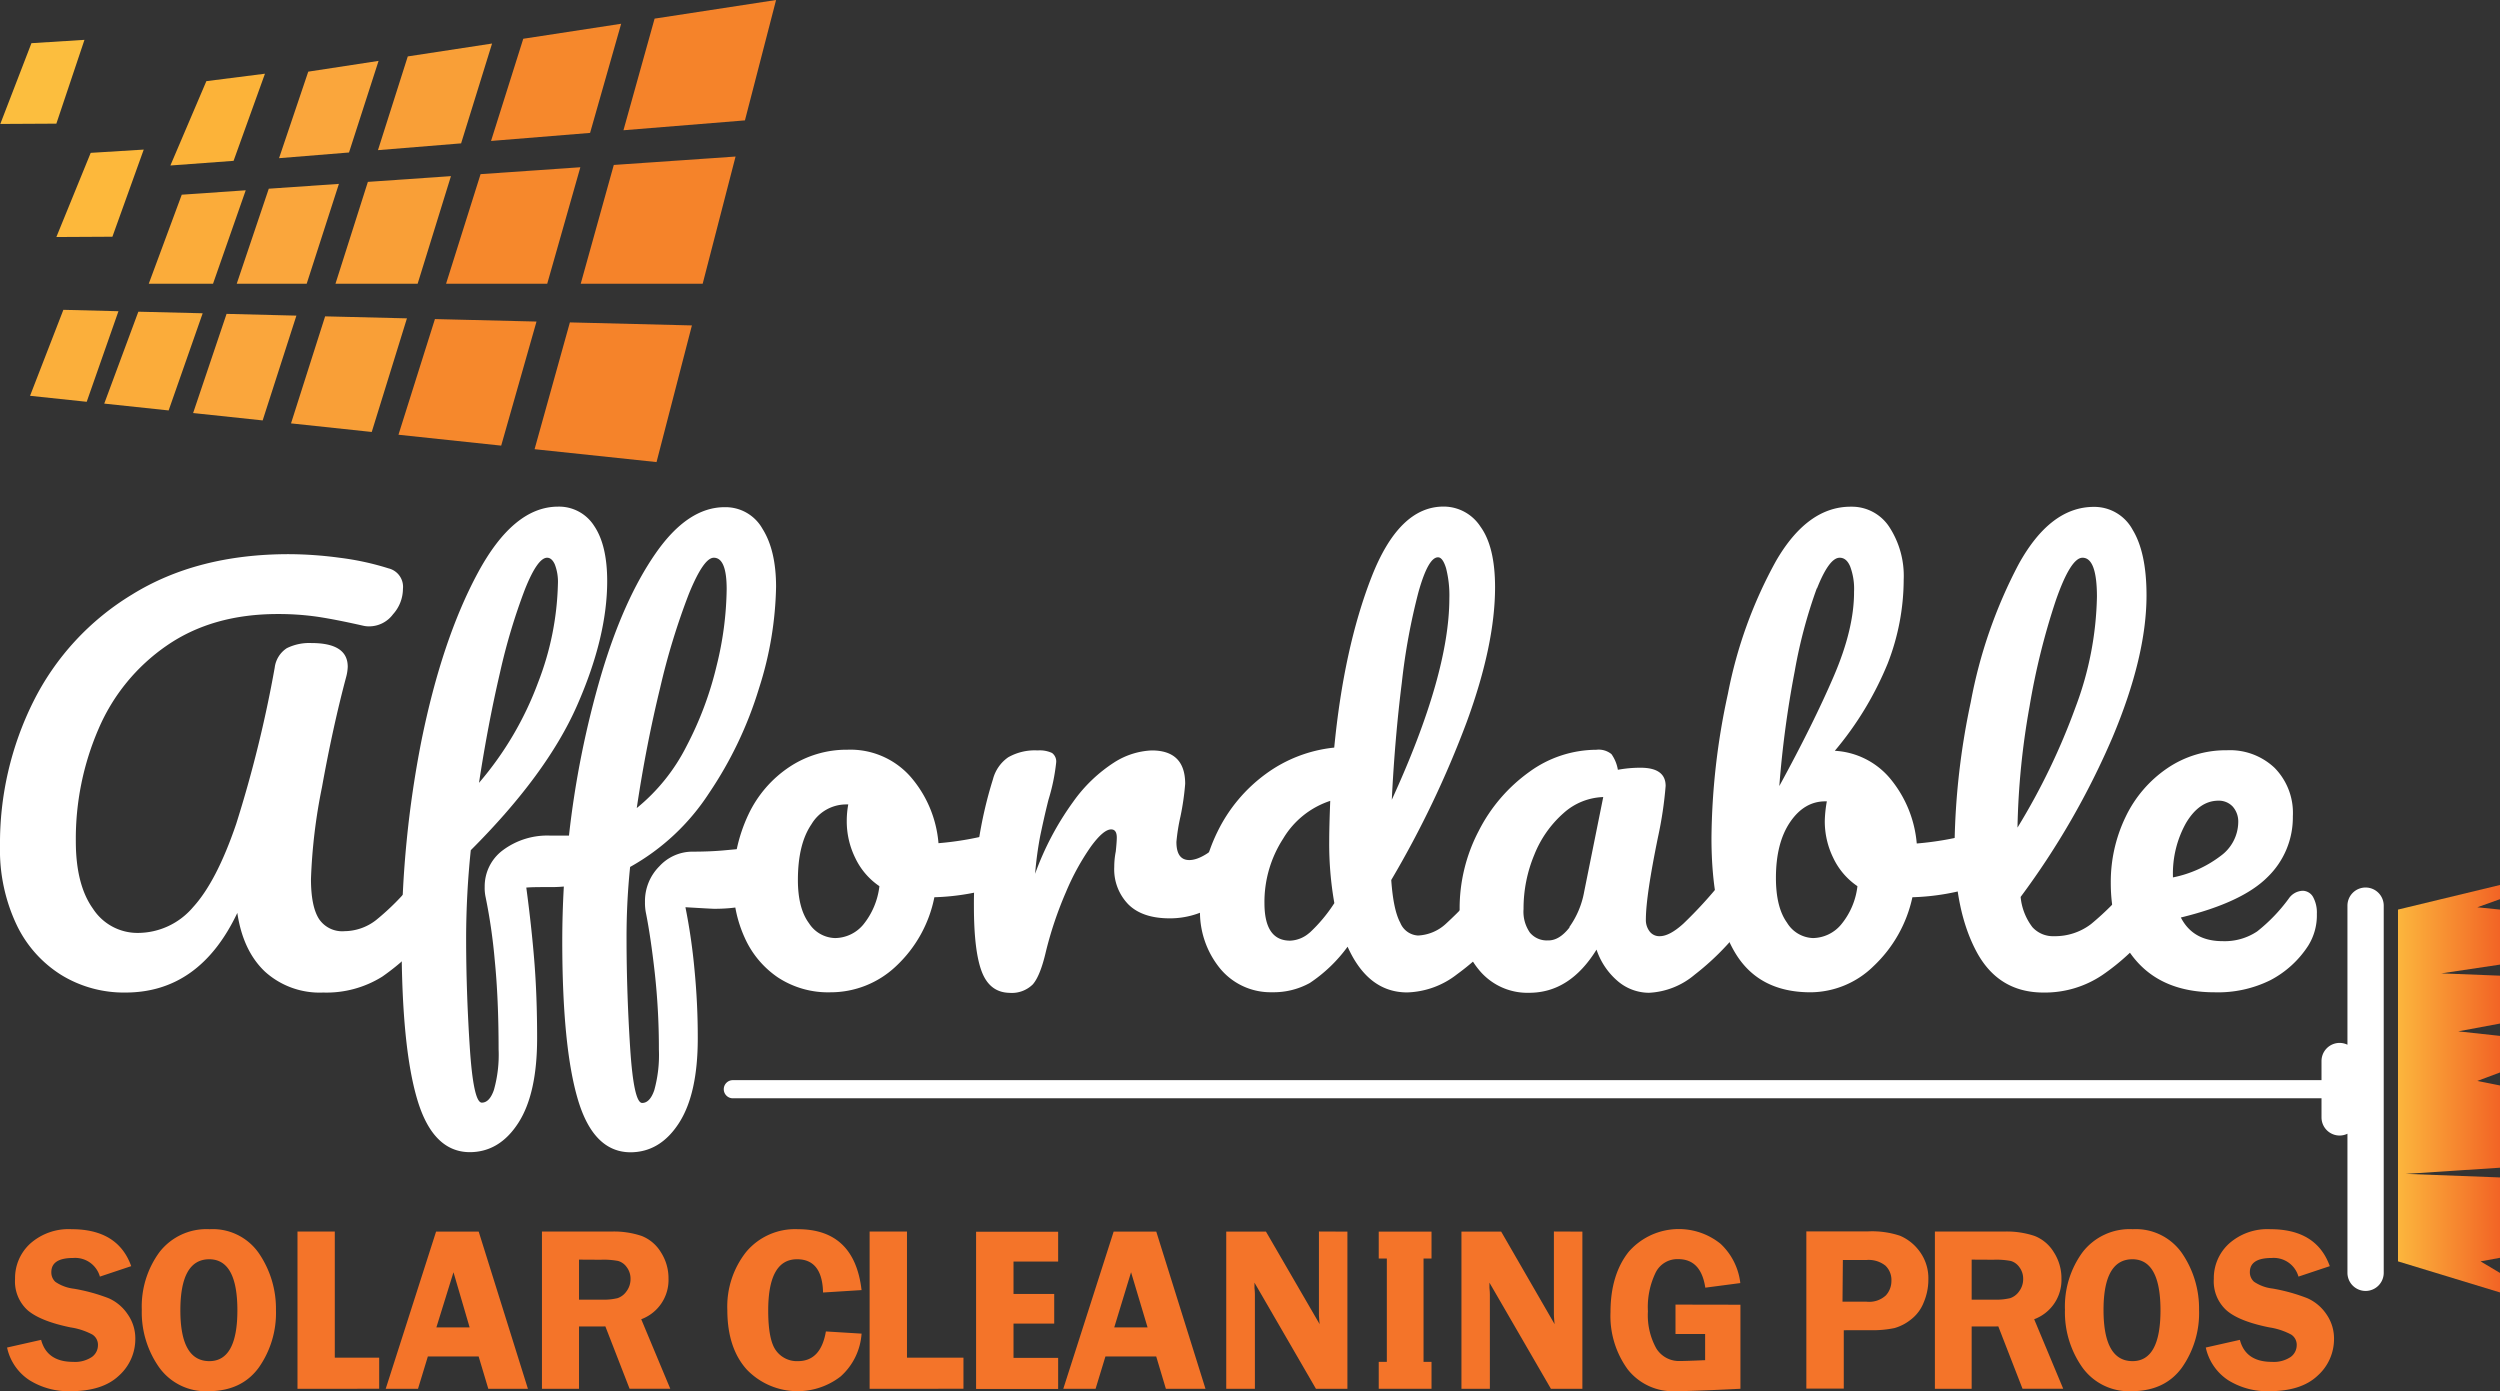 <svg xmlns="http://www.w3.org/2000/svg" xmlns:xlink="http://www.w3.org/1999/xlink" viewBox="0 0 413.46 230.08"><rect x="0" y="0" width="413.46" height="230.08" fill="#333333" stroke="none"/><defs><style>.cls-1{fill:#fff;}.cls-2{fill:#f99f37;}.cls-3{fill:#f5832a;}.cls-4{fill:#faa63c;}.cls-5{fill:#fbac3a;}.cls-6{fill:#f6882c;}.cls-7{fill:#fbaf3b;}.cls-8{fill:#fcb339;}.cls-9{fill:#fdb83b;}.cls-10{fill:#fcbe3e;}.cls-11{fill:url(#linear-gradient);}.cls-12{fill:#f47429;}</style><linearGradient id="linear-gradient" x1="396.59" y1="180.05" x2="413.46" y2="180.05" gradientUnits="userSpaceOnUse"><stop offset="0" stop-color="#fcb63d"/><stop offset="1" stop-color="#f26425"/></linearGradient></defs><g id="Layer_2" data-name="Layer 2"><g id="Layer_2-2" data-name="Layer 2"><path class="cls-1" d="M10.16,161.26a19.83,19.83,0,0,1-7.44-8.37,28.93,28.93,0,0,1-2.72-13A52.5,52.5,0,0,1,5.53,116,43.29,43.29,0,0,1,21.85,98.32q10.78-6.67,25.92-6.67a64.51,64.51,0,0,1,8.37.59A45.49,45.49,0,0,1,64.26,94a3.14,3.14,0,0,1,2.38,3.4A6.31,6.31,0,0,1,65,101.59a4.92,4.92,0,0,1-3.86,2,4.21,4.21,0,0,1-1-.09c-3-.68-5.47-1.17-7.57-1.49a45.41,45.41,0,0,0-6.63-.46q-10.8,0-18.36,5.22a32,32,0,0,0-11.3,13.82,45.76,45.76,0,0,0-3.74,18.53q0,7.21,2.84,11.17a8.77,8.77,0,0,0,7.44,4,12,12,0,0,0,9.1-4.25q3.9-4.26,7.14-13.77a205.45,205.45,0,0,0,6.37-25.84,4.5,4.5,0,0,1,2-3.23,8.36,8.36,0,0,1,4.08-.85c4,0,6,1.3,6,3.91a7.33,7.33,0,0,1-.26,1.7q-2.2,8.24-4,18.23a91.52,91.52,0,0,0-1.82,15.17c0,3.06.45,5.29,1.36,6.67A4.62,4.62,0,0,0,57,154a8.6,8.6,0,0,0,5.19-1.83,41.12,41.12,0,0,0,6.2-6.25,3,3,0,0,1,2.3-1.19,2,2,0,0,1,1.74,1A5.34,5.34,0,0,1,73,148.6a8,8,0,0,1-1.62,5.27,38.92,38.92,0,0,1-8.16,7.65,17.4,17.4,0,0,1-9.77,2.63,13.47,13.47,0,0,1-9.61-3.44q-3.66-3.45-4.59-9.73Q33,164.15,20.74,164.15A19.8,19.8,0,0,1,10.16,161.26Z"/><path class="cls-1" d="M129,143.5q0,6.8-10.88,6.8c-.28,0-1.87-.09-4.76-.26a97.82,97.82,0,0,1,1.49,10.24q.56,5.75.55,11.44,0,9.18-3.1,14t-8,4.85q-6.12,0-8.71-8.67t-2.6-26.18q0-4.52.26-9.1a23.69,23.69,0,0,1-2.47.09c-1.53,0-2.77,0-3.74.08q.85,6.3,1.32,12.07c.31,3.86.47,8.13.47,12.84q0,9.18-3.1,14t-8,4.85q-6.12,0-8.71-8.67t-2.6-26.18a173.43,173.43,0,0,1,3.28-33.2Q73.1,105.76,79,94.79t13.26-11a6.88,6.88,0,0,1,6,3.18q2.16,3.19,2.16,9.14,0,9.27-5,20.61T77.86,140.61a142.78,142.78,0,0,0-.77,14.53q0,8.76.6,18t2,9.22c.84,0,1.52-.71,2-2.12a21.46,21.46,0,0,0,.77-6.72q0-8.33-.64-14.75a92.41,92.41,0,0,0-1.49-10.32,7.15,7.15,0,0,1-.17-1.79,7.43,7.43,0,0,1,2.94-6,12.3,12.3,0,0,1,7.77-2.47h3.23a155.12,155.12,0,0,1,5.32-26.56q3.69-12.45,9-20.1t11.43-7.65a7,7,0,0,1,6.25,3.57q2.25,3.57,2.25,9.6a58.09,58.09,0,0,1-2.81,16.75,64.25,64.25,0,0,1-8.28,17.38,37.09,37.09,0,0,1-13.05,12.2,112.63,112.63,0,0,0-.59,11.81q0,8.76.59,18t2,9.22c.84,0,1.52-.71,2-2.12a21.84,21.84,0,0,0,.76-6.72,113.84,113.84,0,0,0-.68-12.66c-.45-4-.94-7.31-1.45-9.86a8.32,8.32,0,0,1-.17-1.87,8.13,8.13,0,0,1,2.38-5.91,7.43,7.43,0,0,1,5.45-2.42c1.92,0,3.69-.07,5.31-.22s2.65-.24,3.1-.29c1.93-.23,3.17-.34,3.74-.34C128.24,139.93,129,141.12,129,143.5ZM86.83,97.43A99.59,99.59,0,0,0,82.7,111.2q-2,8.58-3.48,18.27A54.58,54.58,0,0,0,89,112.85a47.94,47.94,0,0,0,3.27-16.27,8,8,0,0,0-.51-3.23c-.33-.74-.76-1.11-1.27-1.11Q88.91,92.24,86.83,97.43Zm27.11.76a114.71,114.71,0,0,0-4.76,15.56q-2.34,9.6-3.87,19.89a31.4,31.4,0,0,0,8.21-10.2,56.77,56.77,0,0,0,5-13.35,54.89,54.89,0,0,0,1.66-12.66q0-5.19-2.13-5.19C116.93,92.24,115.56,94.23,113.94,98.19Z"/><path class="cls-1" d="M167.62,138.74a5.81,5.81,0,0,1,.59,2.8q0,4.08-2.46,4.85a38.7,38.7,0,0,1-11.22,2,21.24,21.24,0,0,1-6.37,11.43,15.72,15.72,0,0,1-10.8,4.29,15.1,15.1,0,0,1-8.71-2.46,15.64,15.64,0,0,1-5.48-6.55,20.89,20.89,0,0,1-1.88-8.84,26.06,26.06,0,0,1,2.47-11.52,19.35,19.35,0,0,1,6.8-7.9,17.11,17.11,0,0,1,9.61-2.85,13.26,13.26,0,0,1,10.41,4.46,19.15,19.15,0,0,1,4.63,11,51,51,0,0,0,9.52-1.7,5.15,5.15,0,0,1,1.19-.17A1.85,1.85,0,0,1,167.62,138.74Zm-24.86,14.19a12.33,12.33,0,0,0,2.68-6.37,11.67,11.67,0,0,1-4-4.68,13.73,13.73,0,0,1-1.4-6.12,14.8,14.8,0,0,1,.25-2.72h-.42a6.68,6.68,0,0,0-5.66,3.27c-1.5,2.19-2.25,5.26-2.25,9.23q0,4.67,1.83,7.14a5.28,5.28,0,0,0,4.29,2.46A6.15,6.15,0,0,0,142.76,152.93Z"/><path class="cls-1" d="M162.39,160.75q-1.32-3.39-1.32-10.88a69.12,69.12,0,0,1,3.15-21,6.37,6.37,0,0,1,2.51-3.62,8.87,8.87,0,0,1,4.88-1.14,4.81,4.81,0,0,1,2.38.42,1.75,1.75,0,0,1,.68,1.62,32.43,32.43,0,0,1-1.27,6.12c-.57,2.26-1,4.25-1.36,5.95a59,59,0,0,0-.85,6.29,48,48,0,0,1,6.29-11.9,24.72,24.72,0,0,1,6.84-6.55,12.46,12.46,0,0,1,6.16-1.95q5.53,0,5.53,5.52a43.24,43.24,0,0,1-.77,5.36,31.66,31.66,0,0,0-.68,4.25q0,3,2.13,3c1.58,0,3.62-1.24,6.12-3.74a3.26,3.26,0,0,1,2.29-1.1,2,2,0,0,1,1.75,1,4.77,4.77,0,0,1,.63,2.6,6.84,6.84,0,0,1-1.7,4.93,23,23,0,0,1-5.56,4.2,13.82,13.82,0,0,1-6.76,1.75q-4.52,0-6.84-2.3a8.29,8.29,0,0,1-2.34-6.2,13,13,0,0,1,.25-2.55c.12-1.14.17-1.9.17-2.3,0-.9-.31-1.36-.93-1.36q-1.28,0-3.36,2.85a40.11,40.11,0,0,0-4.12,7.52,61.4,61.4,0,0,0-3.32,9.86c-.62,2.67-1.34,4.46-2.16,5.4a4.93,4.93,0,0,1-3.87,1.4C164.78,164.15,163.27,163,162.39,160.75Z"/><path class="cls-1" d="M249.6,145.79a5.34,5.34,0,0,1,.64,2.81,7.82,7.82,0,0,1-1.62,5.27,40.84,40.84,0,0,1-7.65,7.26,14,14,0,0,1-8.24,3q-6.47,0-9.86-7.56a24.52,24.52,0,0,1-6.25,6,12.37,12.37,0,0,1-6.25,1.53,10.82,10.82,0,0,1-8.54-3.87,14.78,14.78,0,0,1-3.36-10.07,28.08,28.08,0,0,1,2.89-12.62,25.82,25.82,0,0,1,7.95-9.52,23.1,23.1,0,0,1,11.35-4.38q1.6-16.48,6.16-28.18t11.94-11.68a7.26,7.26,0,0,1,6.08,3.31q2.41,3.31,2.42,10,0,9.52-4.67,22.27a165,165,0,0,1-12.5,26.18c.23,3.29.72,5.64,1.49,7.06a3.37,3.37,0,0,0,2.93,2.12,7.28,7.28,0,0,0,4.68-2,61.79,61.79,0,0,0,6.37-6.8,3,3,0,0,1,2.3-1.19A2,2,0,0,1,249.6,145.79Zm-33,8.46a25.48,25.48,0,0,0,4.08-4.89,56.44,56.44,0,0,1-.85-10.28c0-1.36.05-3.57.17-6.63a14.22,14.22,0,0,0-7.78,6.24,19.26,19.26,0,0,0-3.1,10.67c0,4.14,1.41,6.21,4.25,6.21A5.13,5.13,0,0,0,216.58,154.25Zm18-56.36a103.81,103.81,0,0,0-2.76,15q-1.16,9.25-1.66,19.38,9.51-20.75,9.52-33.32a18.08,18.08,0,0,0-.55-5c-.37-1.19-.81-1.78-1.32-1.78Q236.21,92.16,234.6,97.89Z"/><path class="cls-1" d="M244.54,160.33q-3.15-3.83-3.14-10a27.57,27.57,0,0,1,3.14-12.88,27,27,0,0,1,8.37-9.78A18.94,18.94,0,0,1,264,124a3.34,3.34,0,0,1,2.51.72,6.28,6.28,0,0,1,1.06,2.59,20.48,20.48,0,0,1,3.74-.34q4.15,0,4.16,3a63.49,63.49,0,0,1-1.27,8.5q-2,9.76-2,13.6a3.11,3.11,0,0,0,.64,2,2,2,0,0,0,1.66.76c1.07,0,2.38-.69,3.91-2.08a71.76,71.76,0,0,0,6.2-6.76,3,3,0,0,1,2.3-1.19,2,2,0,0,1,1.74,1,5.34,5.34,0,0,1,.64,2.81,7.82,7.82,0,0,1-1.62,5.27,43.16,43.16,0,0,1-7.39,7.31,12.63,12.63,0,0,1-7.57,3,8,8,0,0,1-5.14-1.91,11.73,11.73,0,0,1-3.53-5.23q-4.41,7.14-11.13,7.14A10.34,10.34,0,0,1,244.54,160.33Zm15-7a14.42,14.42,0,0,0,2.46-5.87l3.15-15.64a10.31,10.31,0,0,0-6.59,2.68,18.08,18.08,0,0,0-4.8,6.84,23.07,23.07,0,0,0-1.79,9,6.06,6.06,0,0,0,1.06,3.91,3.63,3.63,0,0,0,2.94,1.28C257.26,155.57,258.45,154.83,259.59,153.36Z"/><path class="cls-1" d="M329.37,138.74a5.81,5.81,0,0,1,.6,2.8,7.17,7.17,0,0,1-.6,3.27,3.16,3.16,0,0,1-1.87,1.58,38.7,38.7,0,0,1-11.22,2,22,22,0,0,1-6.42,11.39,15,15,0,0,1-10.41,4.33q-8.58,0-12.49-6.54t-3.91-19a115.38,115.38,0,0,1,2.72-23.84,74.46,74.46,0,0,1,7.94-21.93q5.24-9.06,12.46-9a7.39,7.39,0,0,1,6.29,3.35,14.81,14.81,0,0,1,2.38,8.72,38.44,38.44,0,0,1-2.64,13.85,54.37,54.37,0,0,1-8.75,14.45,12.84,12.84,0,0,1,9.26,4.72A19.36,19.36,0,0,1,317,139.5a51,51,0,0,0,9.52-1.7,3.88,3.88,0,0,1,1.19-.17A1.85,1.85,0,0,1,329.37,138.74Zm-24.9,14.19a12.11,12.11,0,0,0,2.72-6.37,11.67,11.67,0,0,1-4-4.68,13.73,13.73,0,0,1-1.4-6.12,20.44,20.44,0,0,1,.34-3.23h-.26q-3.48,0-5.82,3.44c-1.56,2.3-2.34,5.37-2.34,9.23q0,4.85,1.83,7.39a5.24,5.24,0,0,0,4.29,2.55A6.19,6.19,0,0,0,304.47,152.93Zm-4-55.63A81.27,81.27,0,0,0,296.82,111,169.73,169.73,0,0,0,294.27,130q5.61-10.27,9-18.15t3.36-14a10.56,10.56,0,0,0-.64-4.16c-.42-1-1-1.45-1.74-1.45Q302.52,92.24,300.51,97.3Z"/><path class="cls-1" d="M356.61,145.79a5.24,5.24,0,0,1,.64,2.81,7.87,7.87,0,0,1-1.61,5.27,36.63,36.63,0,0,1-7.95,7.39,17,17,0,0,1-9.73,2.89q-7.48,0-11.1-6.8t-3.61-17.59a120.44,120.44,0,0,1,2.68-23.63,80.11,80.11,0,0,1,7.9-22.78q5.24-9.52,12.46-9.52a7.2,7.2,0,0,1,6.41,3.78Q355,91.39,355,98.45q0,10.11-5.61,23.46a130,130,0,0,1-15.21,26.43,9.73,9.73,0,0,0,1.95,5,4.59,4.59,0,0,0,3.57,1.49,9.81,9.81,0,0,0,6.12-2,46.32,46.32,0,0,0,6.72-6.84,3,3,0,0,1,2.29-1.19A2,2,0,0,1,356.61,145.79ZM340,99.3a115.39,115.39,0,0,0-4.34,17.51,125.9,125.9,0,0,0-2,20.06,109.8,109.8,0,0,0,9.61-19.94A54.57,54.57,0,0,0,346.8,98.7c0-4.3-.8-6.46-2.38-6.46Q342.46,92.24,340,99.3Z"/><path class="cls-1" d="M382.54,148.34a5.34,5.34,0,0,1,.63,2.81,9.45,9.45,0,0,1-1.44,5.27,16.61,16.61,0,0,1-6.25,5.69,19.51,19.51,0,0,1-9.22,2q-8.16,0-12.67-4.89t-4.5-13.21a24.7,24.7,0,0,1,2.46-10.93,20.29,20.29,0,0,1,6.85-8,17.21,17.21,0,0,1,9.9-3,10.73,10.73,0,0,1,7.9,2.93,10.62,10.62,0,0,1,3,8A13.73,13.73,0,0,1,375,145.07q-4.2,4.2-14.32,6.67,2,3.91,6.88,3.91a9.64,9.64,0,0,0,5.74-1.61,27.81,27.81,0,0,0,5.23-5.44,2.92,2.92,0,0,1,2.29-1.28A2,2,0,0,1,382.54,148.34Zm-21-12.24a17.11,17.11,0,0,0-2.17,8.84v.17a19.23,19.23,0,0,0,7.91-3.57,7,7,0,0,0,2.89-5.52,3.75,3.75,0,0,0-.89-2.6,3.14,3.14,0,0,0-2.43-1Q363.72,132.45,361.54,136.1Z"/><polygon class="cls-2" points="81.38 7.2 76.26 23.71 62.51 24.83 67.44 9.33 81.38 7.2"/><polygon class="cls-2" points="74.58 29.13 69.07 46.93 55.48 46.93 60.84 30.08 74.58 29.13"/><polygon class="cls-3" points="114.43 53.82 108.58 76.42 88.41 74.29 94.25 53.32 114.43 53.82"/><polygon class="cls-3" points="121.65 25.89 116.21 46.93 96.04 46.93 101.51 27.28 121.65 25.89"/><polygon class="cls-3" points="128.35 0 123.2 19.91 103.11 21.54 108.26 3.08 128.35 0"/><polygon class="cls-4" points="62.61 10.07 57.72 25.22 46.15 26.16 50.98 11.85 62.61 10.07"/><polygon class="cls-5" points="40.64 31.47 35.23 46.93 24.6 46.93 30.06 32.2 40.64 31.47"/><polygon class="cls-5" points="33.52 51.81 27.89 67.88 17.24 66.75 22.88 51.55 33.52 51.81"/><polygon class="cls-4" points="56.05 30.41 50.72 46.93 39.15 46.93 44.45 31.21 56.05 30.41"/><polygon class="cls-4" points="49.02 52.2 43.44 69.53 31.94 68.31 37.47 51.91 49.02 52.2"/><polygon class="cls-2" points="67.3 52.65 61.48 71.44 48.13 70.02 53.77 52.32 67.3 52.65"/><polygon class="cls-6" points="102.73 3.93 97.59 21.98 81.21 23.31 86.54 6.41 102.73 3.93"/><polygon class="cls-6" points="95.98 27.66 90.5 46.93 73.77 46.93 79.48 28.8 95.98 27.66"/><polygon class="cls-6" points="88.73 53.18 82.89 73.7 65.9 71.9 71.93 52.77 88.73 53.18"/><polygon class="cls-7" points="19.59 51.47 14.34 66.45 4.97 65.46 10.48 51.24 19.59 51.47"/><polygon class="cls-8" points="34.13 13.42 43.82 12.19 38.63 26.6 28.18 27.37 34.13 13.42"/><polygon class="cls-9" points="15 25.28 23.77 24.74 18.59 39.15 9.32 39.2 15 25.28"/><polygon class="cls-10" points="5.2 7.14 13.97 6.59 9.32 20.45 0.05 20.5 5.2 7.14"/><path class="cls-1" d="M391.23,146.78a3,3,0,0,0-3,3v23a3,3,0,0,0-1.29-.3,3,3,0,0,0-3,3v3.16H121.2a1.5,1.5,0,0,0,0,3H383.94v3.16a3,3,0,0,0,3,3,3,3,0,0,0,1.29-.3v23a3,3,0,0,0,6,0V149.78A3,3,0,0,0,391.23,146.78Z"/><polygon class="cls-11" points="396.59 150.43 396.59 208.61 413.46 213.75 413.46 210.53 410.25 208.61 413.46 208.02 413.46 194.73 397.87 194.14 413.46 193.12 413.46 179.52 409.71 178.77 413.46 177.37 413.46 171.32 406.55 170.57 413.46 169.28 413.46 161.36 403.76 160.98 413.46 159.53 413.46 150.43 409.71 150.05 413.46 148.71 413.46 146.36 396.59 150.43"/><path class="cls-12" d="M21.7,209.4l-5.18,1.73a4.24,4.24,0,0,0-4.42-3.08c-2.41,0-3.61.78-3.61,2.34A2.1,2.1,0,0,0,9.16,212a6.82,6.82,0,0,0,3.05,1.13A29.62,29.62,0,0,1,18,214.72a7.38,7.38,0,0,1,3.11,2.63,6.94,6.94,0,0,1,1.27,4.07,8.13,8.13,0,0,1-2.71,6.09c-1.81,1.72-4.49,2.57-8,2.57a12.16,12.16,0,0,1-6.8-1.82,8.57,8.57,0,0,1-3.7-5.4l5.63-1.27c.64,2.42,2.4,3.64,5.29,3.64a5,5,0,0,0,3.11-.81,2.4,2.4,0,0,0,1-1.94,2,2,0,0,0-.93-1.77,11.24,11.24,0,0,0-3.6-1.18c-3.31-.68-5.66-1.62-7.07-2.81a6.42,6.42,0,0,1-2.11-5.21A7.72,7.72,0,0,1,5,205.67a9.54,9.54,0,0,1,6.84-2.38Q19.52,203.29,21.7,209.4Z"/><path class="cls-12" d="M34.45,230.08a9.47,9.47,0,0,1-8.13-3.94,15.8,15.8,0,0,1-2.87-9.54,15.18,15.18,0,0,1,2.91-9.5,9.83,9.83,0,0,1,8.3-3.81,9.28,9.28,0,0,1,8.21,4.06,16.23,16.23,0,0,1,2.77,9.31,15.69,15.69,0,0,1-2.86,9.54Q39.93,230.08,34.45,230.08Zm.17-21.82q-4.78,0-4.79,8.42t4.79,8.43q4.64,0,4.64-8.41T34.62,208.26Z"/><path class="cls-12" d="M55.37,224.54h7.34v5.14H49.2v-26h6.17Z"/><path class="cls-12" d="M79.17,203.69l8.14,26H80.76l-1.6-5.35h-8.4l-1.63,5.35H63.79l8.33-26Zm-7,15.84h5.5L75,210.41Z"/><path class="cls-12" d="M95.76,219.38v10.3H89.63v-26h11.43a14.4,14.4,0,0,1,5.07.73,6.5,6.5,0,0,1,3.17,2.69,7.9,7.9,0,0,1,1.26,4.36,6.92,6.92,0,0,1-4.51,6.72l4.8,11.49h-6.73l-4-10.3Zm0-11.06v6.62H99.5a9.88,9.88,0,0,0,2.65-.25,3,3,0,0,0,1.48-1.15,3.34,3.34,0,0,0,.65-2,3.16,3.16,0,0,0-.65-2,2.63,2.63,0,0,0-1.41-1,12.91,12.91,0,0,0-2.86-.2Z"/><path class="cls-12" d="M142.49,213.36l-6.37.4q-.13-5.5-4.3-5.5-4.77,0-4.77,8.47,0,4.91,1.3,6.64a4.25,4.25,0,0,0,3.62,1.74q3.78,0,4.62-4.91l5.9.36a10.43,10.43,0,0,1-3.47,7.09,11.64,11.64,0,0,1-15.5-1.13q-3.22-3.56-3.23-9.84a14.56,14.56,0,0,1,3.12-9.64,10.53,10.53,0,0,1,8.54-3.75Q141.31,203.29,142.49,213.36Z"/><path class="cls-12" d="M150,224.54h9.34v5.14H143.82v-26H150Z"/><path class="cls-12" d="M175,208.64h-7.38V214h6.73v4.9h-6.73v5.67H175v5.14H161.43v-26H175Z"/><path class="cls-12" d="M191.23,203.69l8.14,26h-6.55l-1.6-5.35h-8.4l-1.63,5.35h-5.34l8.33-26Zm-6.95,15.84h5.51l-2.73-9.12Z"/><path class="cls-12" d="M222.84,203.69v26h-5.2l-10.17-17.56c0,.45,0,.74,0,.88a10.25,10.25,0,0,1,.07,1.12v15.56h-4.74v-26h6.57L218.25,219c-.08-.76-.12-1.34-.12-1.73v-13.6Z"/><path class="cls-12" d="M261.7,203.69v26h-5.2l-10.17-17.56c0,.45,0,.74,0,.88a10.25,10.25,0,0,1,.07,1.12v15.56H241.7v-26h6.57L257.11,219c-.08-.76-.12-1.34-.12-1.73v-13.6Z"/><path class="cls-12" d="M287.84,215.78v13.9s-7.87.4-10.74.4a9.48,9.48,0,0,1-7.92-3.63,15,15,0,0,1-2.83-9.41q0-6.21,3-10a11,11,0,0,1,15.21-1.33,10.54,10.54,0,0,1,3.26,6.49l-5.79.76q-.71-4.72-4.48-4.72a4,4,0,0,0-3.74,2.24,13.07,13.07,0,0,0-1.27,6.39,11.31,11.31,0,0,0,1.37,6.11,4.4,4.4,0,0,0,3.91,2.11c1.09,0,4.18-.14,4.18-.14s0-2.77,0-4.33h-4.9v-4.86Z"/><path class="cls-12" d="M304.93,220v9.65h-6.19v-26H309a14.6,14.6,0,0,1,5.25.73,7.8,7.8,0,0,1,3.25,2.62,7.46,7.46,0,0,1,1.42,4.63,9.63,9.63,0,0,1-.76,3.75,6.59,6.59,0,0,1-2.15,2.87,7.7,7.7,0,0,1-2.69,1.39,17.47,17.47,0,0,1-4.09.35Zm-.21-4.72h4a4.05,4.05,0,0,0,3.18-1.05,3.54,3.54,0,0,0,.91-2.4,3.26,3.26,0,0,0-1-2.52,4.46,4.46,0,0,0-3.09-.93h-3.94Z"/><path class="cls-12" d="M326.08,219.38v10.3H320v-26h11.43a14.44,14.44,0,0,1,5.07.73,6.5,6.5,0,0,1,3.17,2.69,7.9,7.9,0,0,1,1.26,4.36,6.92,6.92,0,0,1-4.51,6.72l4.8,11.49h-6.73l-4-10.3Zm0-11.06v6.62h3.74a9.93,9.93,0,0,0,2.65-.25,3,3,0,0,0,1.48-1.15,3.34,3.34,0,0,0,.65-2,3.16,3.16,0,0,0-.65-2,2.63,2.63,0,0,0-1.41-1,12.91,12.91,0,0,0-2.86-.2Z"/><path class="cls-12" d="M352.51,230.08a9.47,9.47,0,0,1-8.13-3.94,15.8,15.8,0,0,1-2.87-9.54,15.18,15.18,0,0,1,2.91-9.5,9.83,9.83,0,0,1,8.3-3.81,9.3,9.3,0,0,1,8.21,4.06,16.22,16.22,0,0,1,2.76,9.31,15.69,15.69,0,0,1-2.85,9.54Q358,230.08,352.51,230.08Zm.17-21.82q-4.8,0-4.79,8.42t4.79,8.43q4.63,0,4.63-8.41T352.68,208.26Z"/><path class="cls-12" d="M385.31,209.4l-5.18,1.73a4.25,4.25,0,0,0-4.43-3.08c-2.4,0-3.61.78-3.61,2.34a2.11,2.11,0,0,0,.68,1.58,6.77,6.77,0,0,0,3.05,1.13,29.62,29.62,0,0,1,5.82,1.62,7.44,7.44,0,0,1,3.11,2.63,7,7,0,0,1,1.26,4.07,8.1,8.1,0,0,1-2.71,6.09c-1.81,1.72-4.49,2.57-8,2.57a12.18,12.18,0,0,1-6.8-1.82,8.65,8.65,0,0,1-3.7-5.4l5.64-1.27c.63,2.42,2.39,3.64,5.28,3.64a5,5,0,0,0,3.12-.81,2.42,2.42,0,0,0,1-1.94,2,2,0,0,0-.93-1.77,11.26,11.26,0,0,0-3.59-1.18q-5-1-7.08-2.81a6.45,6.45,0,0,1-2.11-5.21,7.72,7.72,0,0,1,2.52-5.84,9.54,9.54,0,0,1,6.84-2.38Q383.12,203.29,385.31,209.4Z"/><polygon class="cls-12" points="236.75 208.14 236.75 203.69 235.43 203.69 229.36 203.69 228.02 203.69 228.02 208.14 229.36 208.14 229.36 225.23 228.02 225.23 228.02 229.68 229.36 229.68 235.43 229.68 236.75 229.68 236.75 225.23 235.43 225.23 235.43 208.14 236.75 208.14"/></g></g></svg>